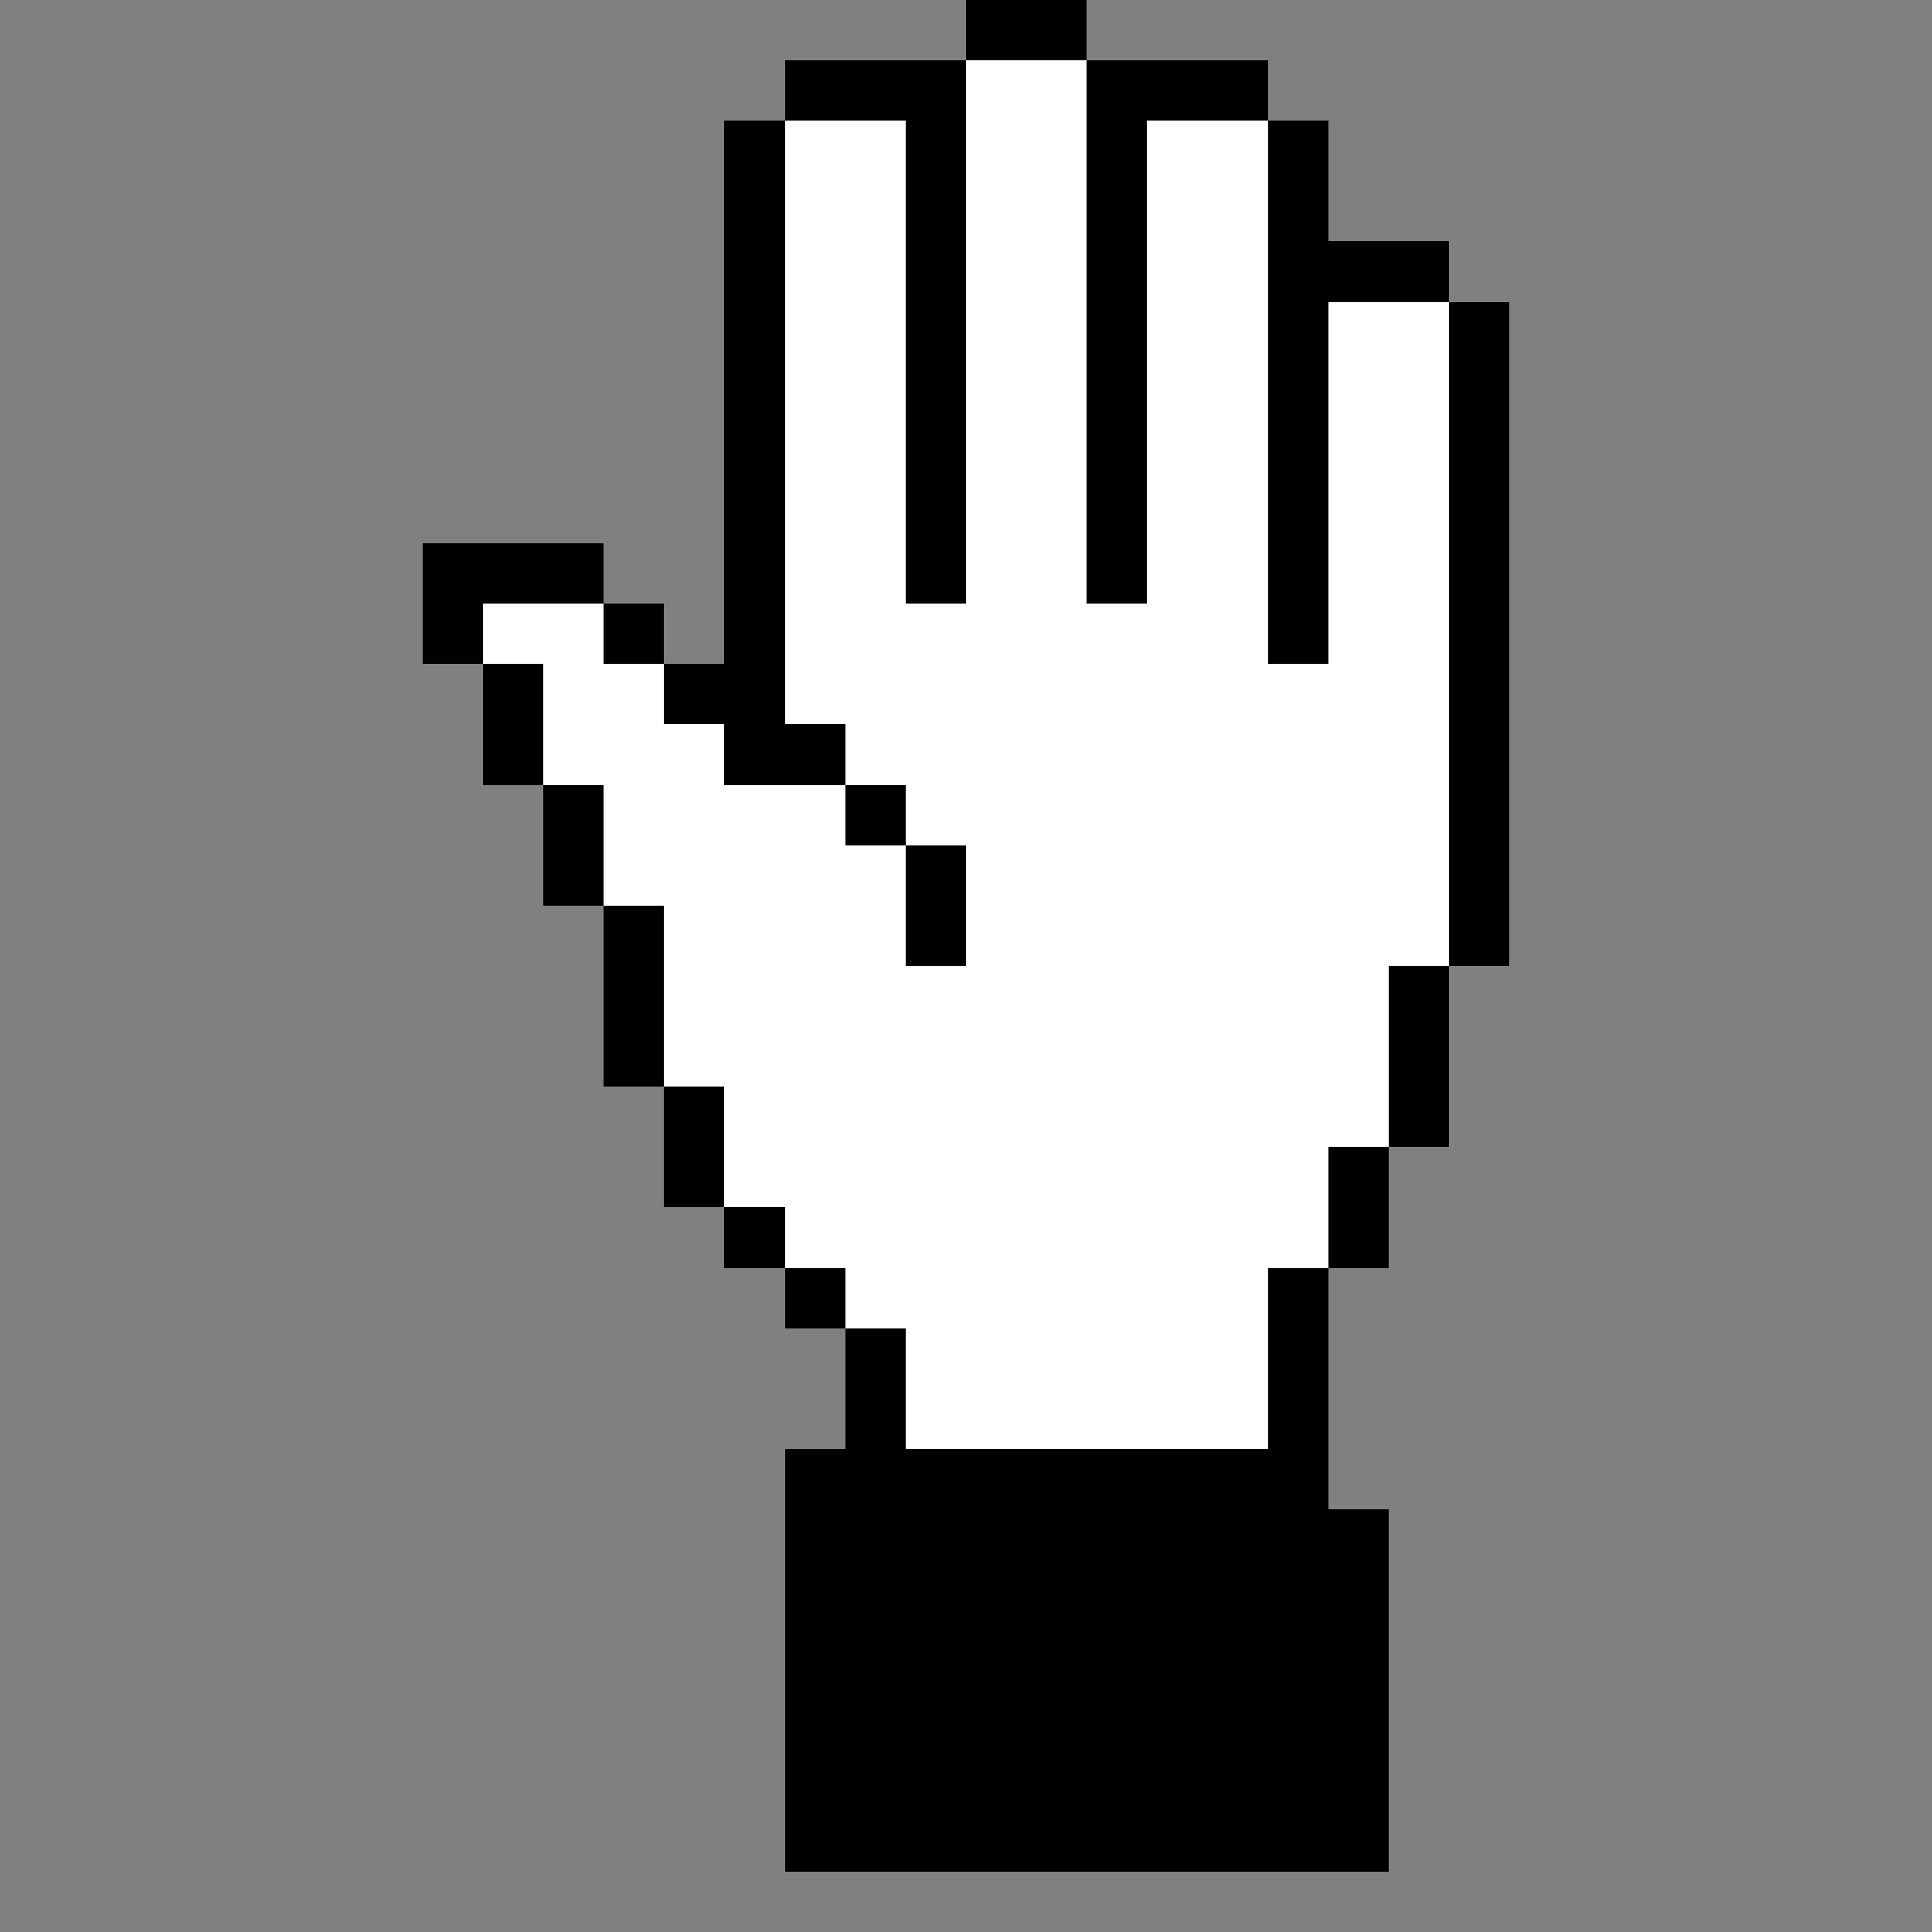 <svg xmlns="http://www.w3.org/2000/svg" width="32" height="32" shape-rendering="crispEdges" viewBox="0 -0.5 32 32"><rect x="0" y="-0.5" width="32" height="32" fill="#808080" stroke="none"/><path stroke="#000" d="M16 0h2m-5 1h3m2 0h3m-9 1h1m2 0h1m2 0h1m2 0h1M12 3h1m2 0h1m2 0h1m2 0h1M12 4h1m2 0h1m2 0h1m2 0h3M12 5h1m2 0h1m2 0h1m2 0h1m2 0h1M12 6h1m2 0h1m2 0h1m2 0h1m2 0h1M12 7h1m2 0h1m2 0h1m2 0h1m2 0h1M12 8h1m2 0h1m2 0h1m2 0h1m2 0h1M7 9h3m2 0h1m2 0h1m2 0h1m2 0h1m2 0h1M7 10h1m2 0h1m1 0h1m8 0h1m2 0h1M8 11h1m2 0h2m11 0h1M8 12h1m3 0h2m10 0h1M9 13h1m4 0h1m9 0h1M9 14h1m5 0h1m8 0h1m-15 1h1m4 0h1m8 0h1m-15 1h1m12 0h1m-14 1h1m12 0h1m-13 1h1m11 0h1m-13 1h1m10 0h1m-11 1h1m9 0h1m-10 1h1m7 0h1m-8 1h1m6 0h1m-8 1h1m6 0h1m-9 1h9m-9 1h10m-10 1h10m-10 1h10m-10 1h10m-10 1h10m-10 1h10"/><path stroke="#fff" d="M16 1h2m-5 1h2m1 0h2m1 0h2m-8 1h2m1 0h2m1 0h2m-8 1h2m1 0h2m1 0h2m-8 1h2m1 0h2m1 0h2m1 0h2M13 6h2m1 0h2m1 0h2m1 0h2M13 7h2m1 0h2m1 0h2m1 0h2M13 8h2m1 0h2m1 0h2m1 0h2M13 9h2m1 0h2m1 0h2m1 0h2M8 10h2m3 0h8m1 0h2M9 11h2m2 0h11M9 12h3m2 0h10m-14 1h4m1 0h9m-14 1h5m1 0h8m-13 1h4m1 0h8m-13 1h12m-12 1h12m-11 1h11m-11 1h10m-9 1h9m-8 1h7m-6 1h6m-6 1h6"/></svg>
